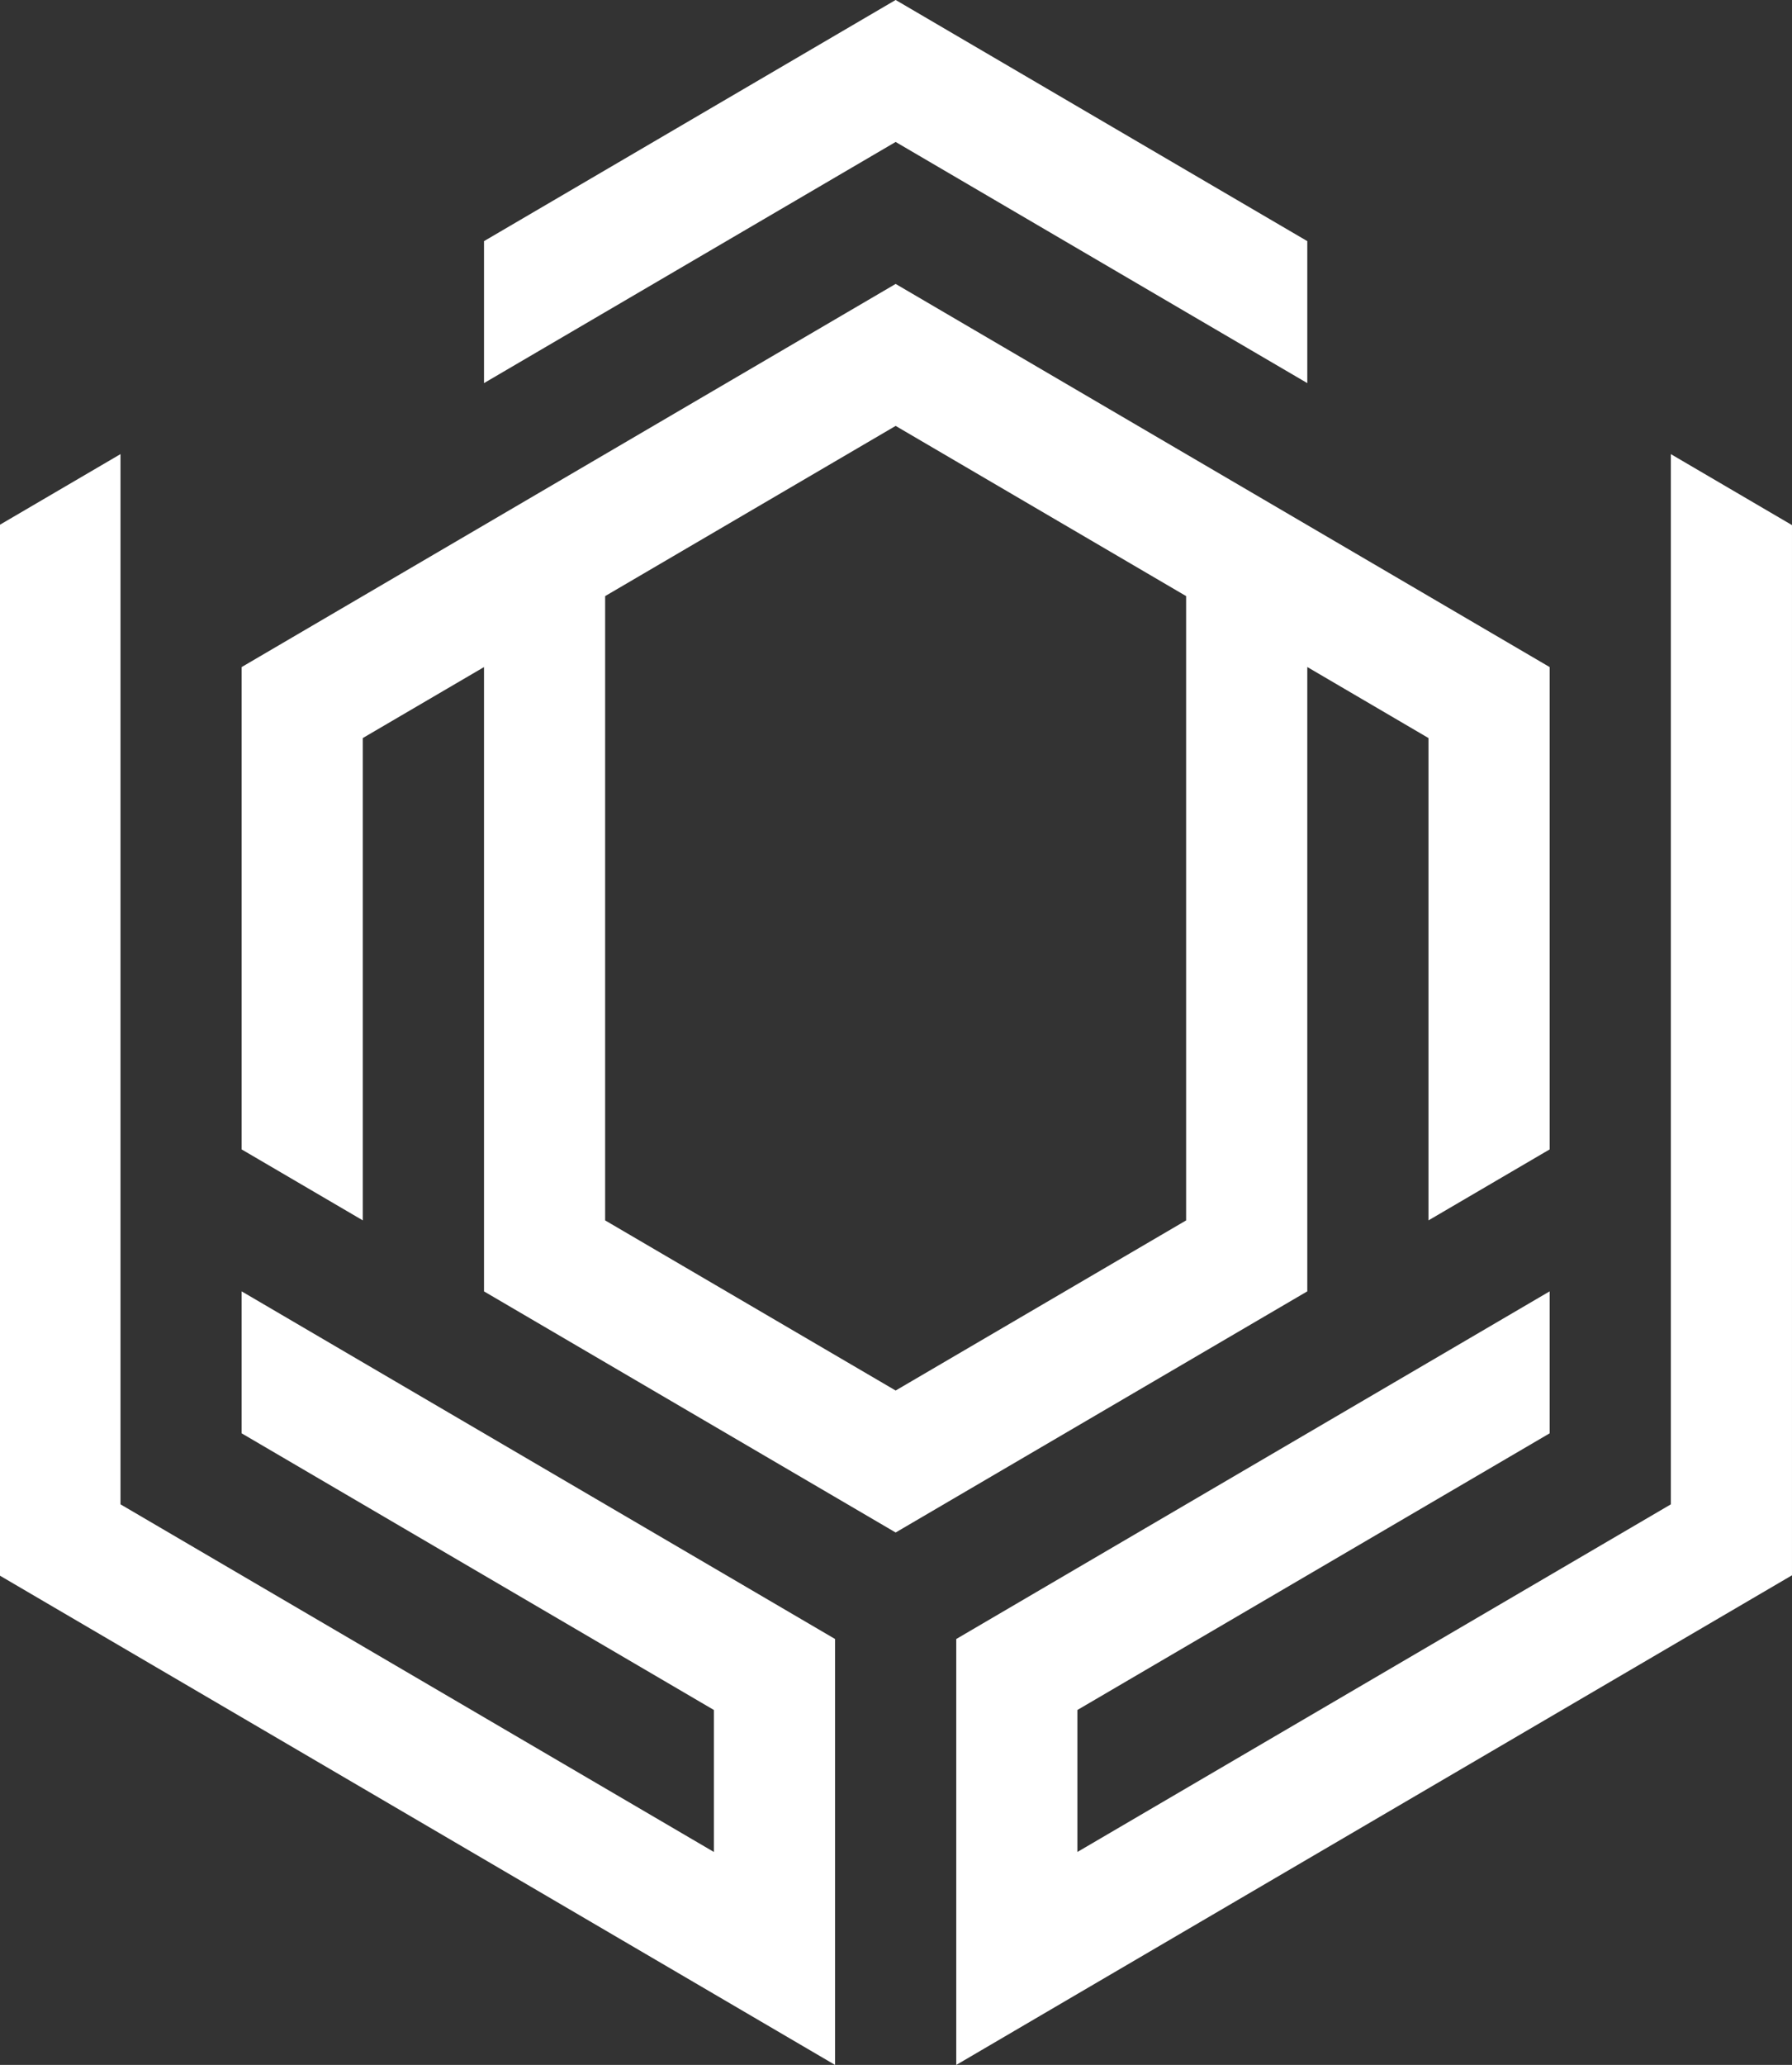 <svg id="black_copy" data-name="black copy" xmlns="http://www.w3.org/2000/svg" width="236.094" height="271.875" viewBox="0 0 236.094 271.875">
  <rect x="0" y="0" width="236.094" height="271.875" fill="#333333" stroke="none"/>
  <defs>
    <style>
      .cls-1 {
        fill: #fff;
        fill-rule: evenodd;
      }
    </style>
  </defs>
  <path class="cls-1" d="M79.729,22.468L63.767,31.812V50.505l15.961-9.344L118,18.753l38.269,22.408,15.966,9.344V31.812l-15.966-9.344L118,0.059ZM63.767,87.892v82.2L118,201.839l54.235-31.752v-82.2L188.2,97.237v63.506l15.965-9.345V87.892L118,37.446,31.836,87.892V151.4L47.8,160.743V97.237Zm15.961,9.345V78.547L118,56.139l38.269,22.408v82.2L118,183.146l-38.273-22.4V97.237Z" transform="translate(0 -0.063)"/>
  <path id="Shape_650_copy" data-name="Shape 650 copy" class="cls-1" d="M141.947,243.9l78.184-45.769V59.854L236.093,69.2V207.473l-59.044,34.57-35.1,20.549-15.962,9.349v-56.08l15.962-9.349L188.2,179.436l15.965-9.349V188.78l-62.217,36.425V243.9Zm-47.894,0L15.874,198.129V59.854L-0.093,69.2V207.473l59.047,34.57,35.1,20.549,15.966,9.349v-56.08l-15.966-9.349L47.8,179.436l-15.965-9.349V188.78l62.217,36.425V243.9Z" transform="translate(0 -0.063)"/>
</svg>
